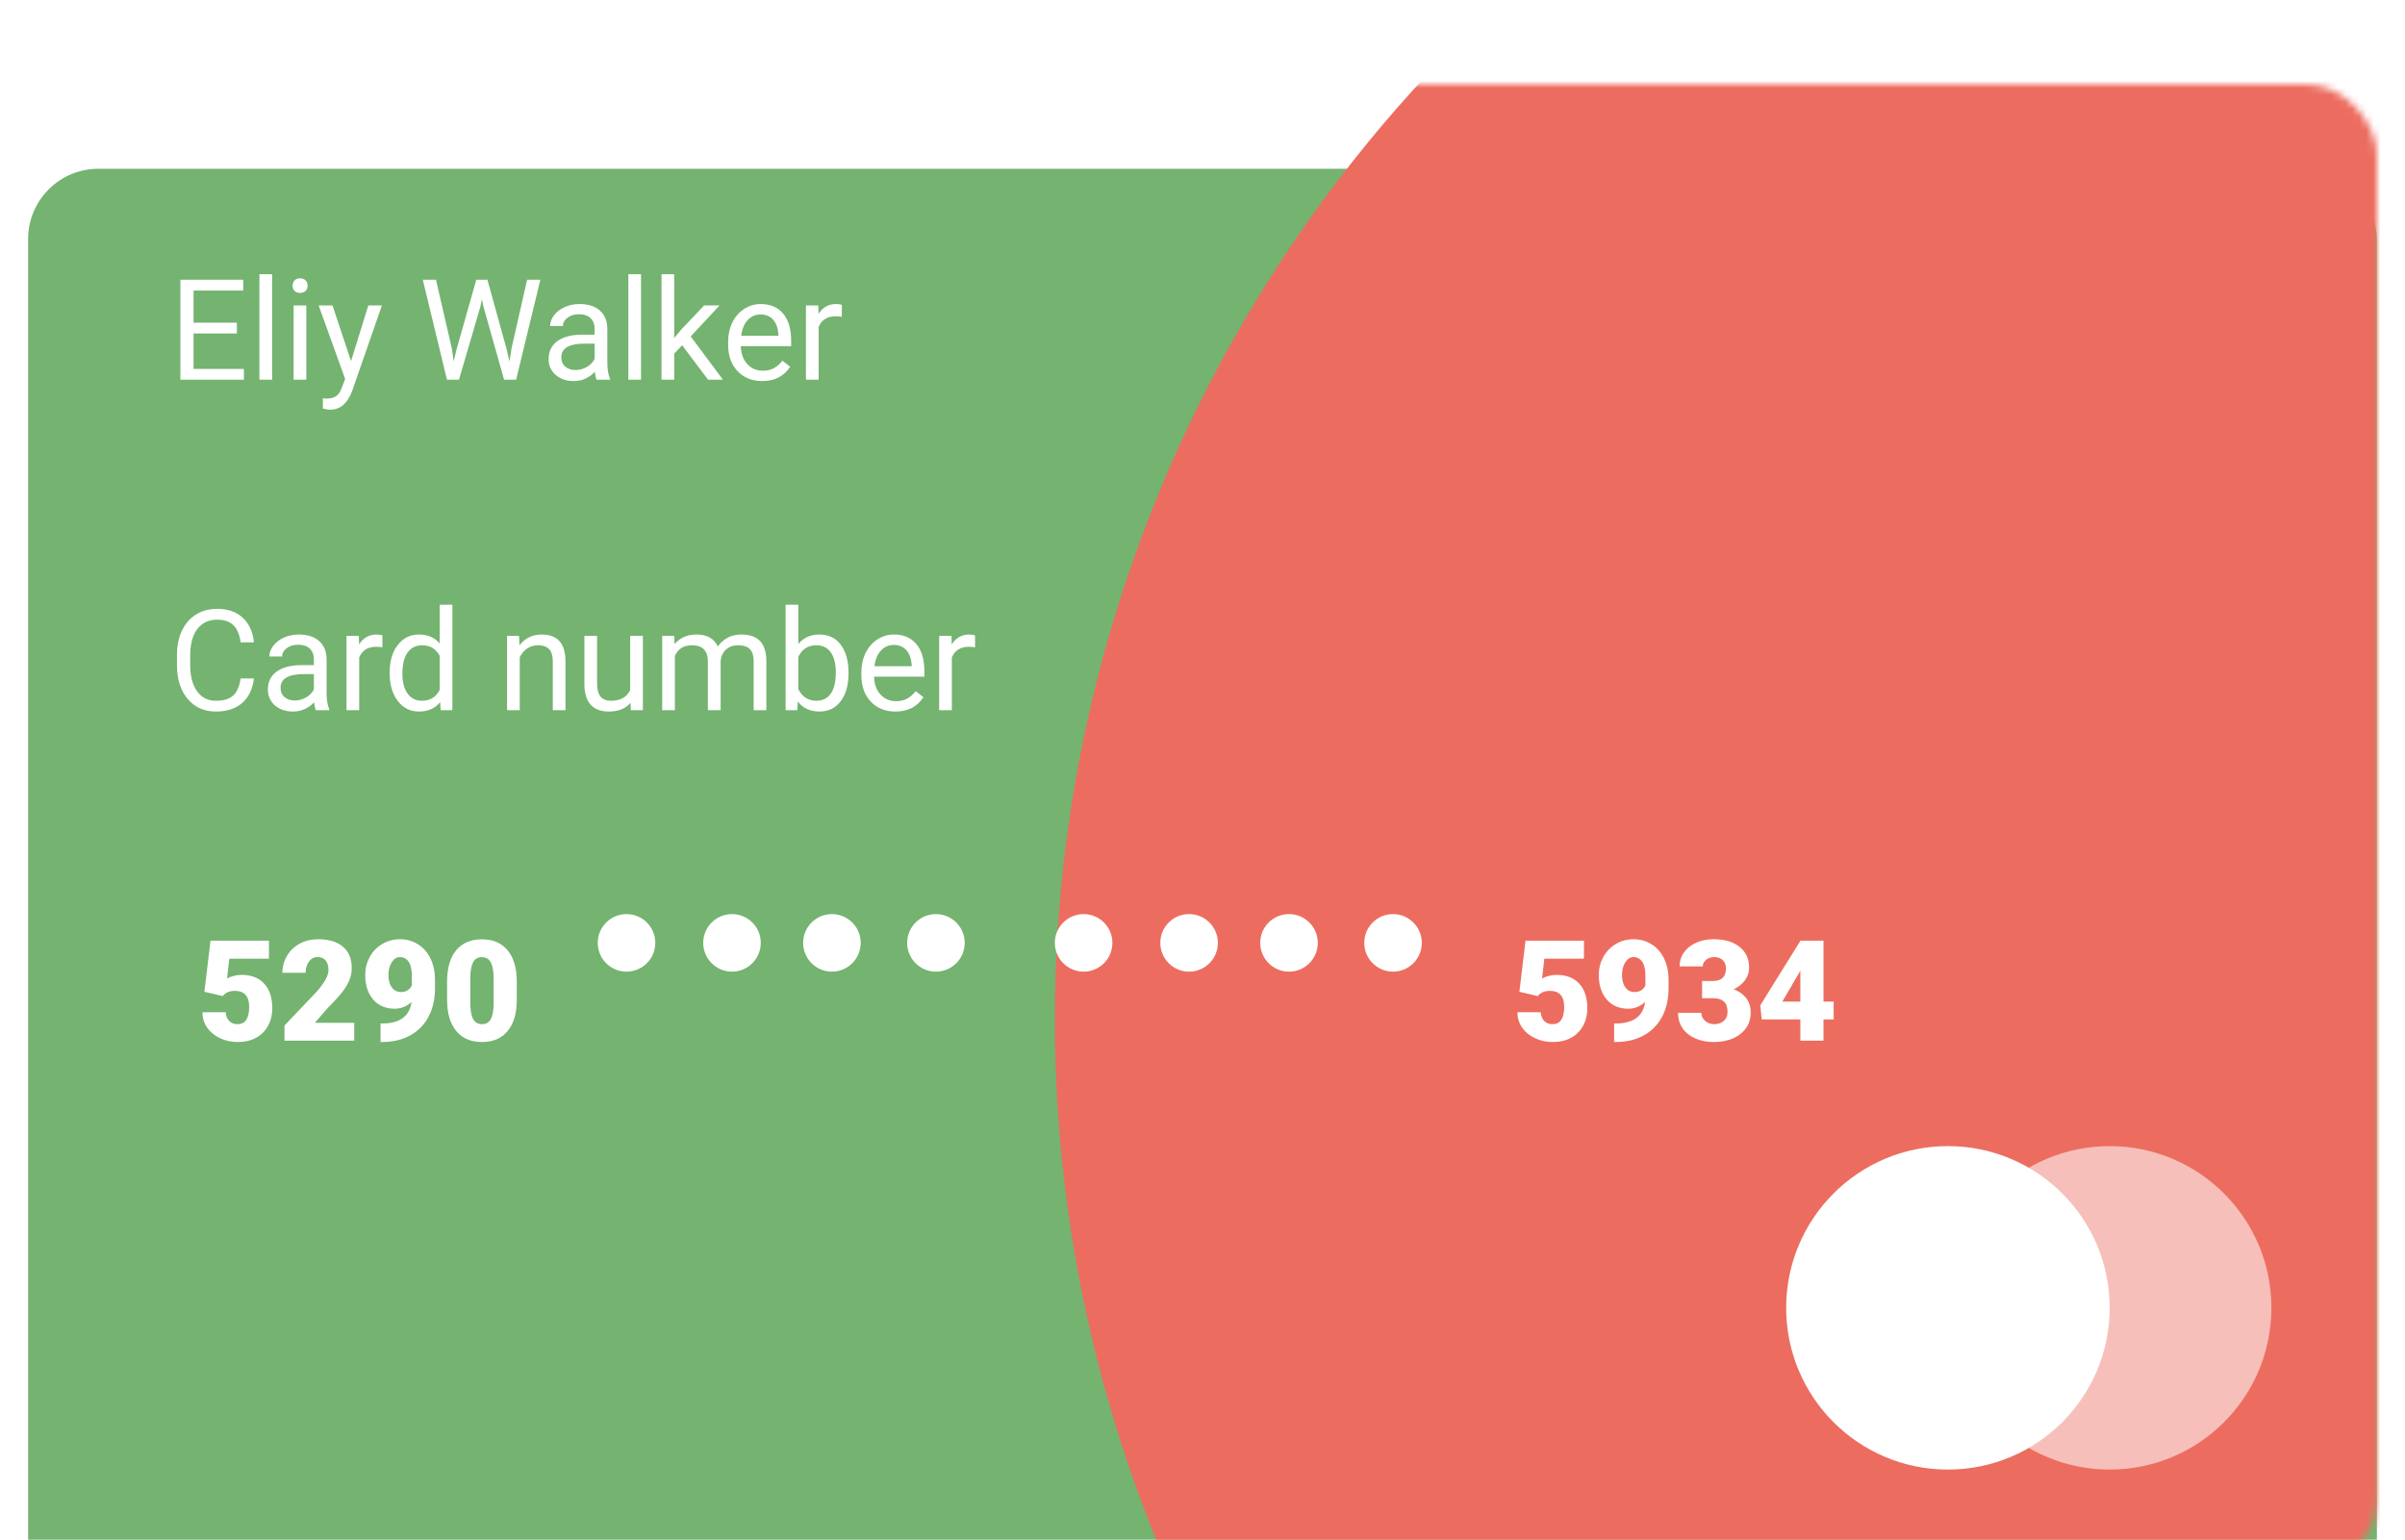 <svg width="342" height="219" viewBox="0 0 342 219" fill="none" xmlns="http://www.w3.org/2000/svg">
<g filter="url(#filter0_ddd)">
<g filter="url(#filter1_ddd)">
<rect x="4" width="334" height="211" rx="10" fill="#74B370"/>
</g>
<mask id="mask0" mask-type="alpha" maskUnits="userSpaceOnUse" x="4" y="0" width="334" height="211">
<rect x="4" width="334" height="211" rx="10" fill="#74B370"/>
</mask>
<g mask="url(#mask0)">
<circle cx="347" cy="133" r="197" fill="#EC6D5F"/>
</g>
<circle cx="300" cy="174" r="23" fill="white" fill-opacity="0.56"/>
<circle cx="277" cy="174" r="23" fill="white"/>
<circle cx="89.093" cy="122.093" r="4.093" fill="white"/>
<circle cx="133.093" cy="122.093" r="4.093" fill="white"/>
<circle cx="118.302" cy="122.093" r="4.093" fill="white"/>
<circle cx="104.093" cy="122.093" r="4.093" fill="white"/>
<circle cx="154.093" cy="122.093" r="4.093" fill="white"/>
<circle cx="198.093" cy="122.093" r="4.093" fill="white"/>
<circle cx="183.302" cy="122.093" r="4.093" fill="white"/>
<circle cx="169.093" cy="122.093" r="4.093" fill="white"/>
<g filter="url(#filter2_dd)">
<path d="M29.064 121.047L29.934 113.781H38.244V116.34H32.609L32.287 119.162C32.522 119.025 32.828 118.905 33.205 118.801C33.589 118.697 33.964 118.645 34.328 118.645C35.741 118.645 36.825 119.064 37.58 119.904C38.342 120.738 38.723 121.91 38.723 123.42C38.723 124.331 38.518 125.158 38.107 125.9C37.704 126.636 37.134 127.202 36.398 127.6C35.663 127.997 34.794 128.195 33.791 128.195C32.899 128.195 32.062 128.013 31.281 127.648C30.5 127.277 29.888 126.773 29.445 126.135C29.003 125.49 28.785 124.764 28.791 123.957H32.092C32.124 124.478 32.29 124.891 32.59 125.197C32.889 125.503 33.283 125.656 33.772 125.656C34.878 125.656 35.432 124.836 35.432 123.195C35.432 121.678 34.755 120.92 33.4 120.92C32.632 120.92 32.059 121.167 31.682 121.662L29.064 121.047ZM50.373 128H40.451V125.852L45.022 121.047C46.148 119.764 46.711 118.745 46.711 117.99C46.711 117.378 46.578 116.913 46.31 116.594C46.044 116.275 45.656 116.115 45.148 116.115C44.647 116.115 44.24 116.33 43.928 116.76C43.615 117.183 43.459 117.714 43.459 118.352H40.158C40.158 117.479 40.376 116.675 40.812 115.939C41.249 115.197 41.854 114.618 42.629 114.201C43.404 113.785 44.27 113.576 45.227 113.576C46.763 113.576 47.945 113.931 48.772 114.641C49.605 115.35 50.022 116.369 50.022 117.697C50.022 118.257 49.917 118.804 49.709 119.338C49.501 119.865 49.175 120.422 48.732 121.008C48.296 121.587 47.59 122.365 46.613 123.342L44.777 125.461H50.373V128ZM58.518 122.502C57.808 123.14 57.014 123.459 56.135 123.459C54.846 123.459 53.824 123.023 53.068 122.15C52.313 121.278 51.935 120.113 51.935 118.654C51.935 117.743 52.147 116.896 52.57 116.115C52.993 115.334 53.586 114.715 54.348 114.26C55.116 113.804 55.962 113.576 56.887 113.576C57.824 113.576 58.671 113.814 59.426 114.289C60.188 114.758 60.78 115.425 61.203 116.291C61.626 117.15 61.844 118.143 61.857 119.27V120.529C61.857 122.098 61.548 123.459 60.93 124.611C60.318 125.764 59.442 126.649 58.303 127.268C57.163 127.886 55.835 128.195 54.318 128.195H54.113V125.559L54.738 125.549C57.004 125.438 58.264 124.423 58.518 122.502ZM57.023 121.086C57.74 121.086 58.254 120.777 58.566 120.158V118.791C58.566 117.88 58.413 117.206 58.107 116.77C57.801 116.333 57.388 116.115 56.867 116.115C56.405 116.115 56.018 116.363 55.705 116.857C55.393 117.352 55.236 117.951 55.236 118.654C55.236 119.396 55.396 119.989 55.715 120.432C56.034 120.868 56.47 121.086 57.023 121.086ZM73.488 122.189C73.488 124.11 73.055 125.591 72.189 126.633C71.33 127.674 70.116 128.195 68.547 128.195C66.965 128.195 65.741 127.671 64.875 126.623C64.009 125.575 63.576 124.097 63.576 122.189V119.592C63.576 117.671 64.006 116.19 64.865 115.148C65.731 114.107 66.952 113.586 68.527 113.586C70.103 113.586 71.324 114.11 72.189 115.158C73.055 116.206 73.488 117.688 73.488 119.602V122.189ZM70.197 119.172C70.197 118.15 70.064 117.388 69.797 116.887C69.53 116.379 69.107 116.125 68.527 116.125C67.961 116.125 67.547 116.359 67.287 116.828C67.033 117.297 66.897 118.007 66.877 118.957V122.59C66.877 123.651 67.01 124.429 67.277 124.924C67.544 125.412 67.967 125.656 68.547 125.656C69.107 125.656 69.52 125.419 69.787 124.943C70.054 124.462 70.191 123.71 70.197 122.688V119.172Z" fill="white"/>
</g>
<g filter="url(#filter3_dd)">
<path d="M36.109 76.488C35.934 77.992 35.377 79.154 34.44 79.975C33.508 80.788 32.268 81.195 30.719 81.195C29.039 81.195 27.691 80.593 26.676 79.389C25.667 78.184 25.162 76.573 25.162 74.555V73.188C25.162 71.866 25.396 70.704 25.865 69.701C26.34 68.699 27.011 67.93 27.877 67.397C28.743 66.856 29.745 66.586 30.885 66.586C32.395 66.586 33.606 67.009 34.518 67.856C35.429 68.695 35.96 69.861 36.109 71.352H34.225C34.062 70.219 33.707 69.398 33.16 68.891C32.62 68.383 31.861 68.129 30.885 68.129C29.687 68.129 28.746 68.572 28.062 69.457C27.385 70.342 27.047 71.602 27.047 73.236V74.613C27.047 76.156 27.369 77.383 28.014 78.295C28.658 79.206 29.56 79.662 30.719 79.662C31.76 79.662 32.558 79.428 33.111 78.959C33.671 78.484 34.042 77.66 34.225 76.488H36.109ZM44.918 81C44.814 80.792 44.729 80.421 44.664 79.887C43.824 80.759 42.822 81.195 41.656 81.195C40.615 81.195 39.758 80.902 39.088 80.316C38.424 79.724 38.092 78.975 38.092 78.07C38.092 76.97 38.508 76.117 39.342 75.512C40.182 74.9 41.36 74.594 42.877 74.594H44.635V73.764C44.635 73.132 44.446 72.631 44.068 72.26C43.691 71.882 43.134 71.693 42.398 71.693C41.754 71.693 41.214 71.856 40.777 72.182C40.341 72.507 40.123 72.901 40.123 73.363H38.307C38.307 72.836 38.492 72.328 38.863 71.84C39.241 71.345 39.749 70.954 40.387 70.668C41.031 70.382 41.738 70.238 42.506 70.238C43.723 70.238 44.677 70.544 45.367 71.156C46.057 71.762 46.415 72.598 46.441 73.666V78.529C46.441 79.499 46.565 80.271 46.812 80.844V81H44.918ZM41.92 79.623C42.486 79.623 43.023 79.477 43.531 79.184C44.039 78.891 44.407 78.51 44.635 78.041V75.873H43.219C41.005 75.873 39.898 76.521 39.898 77.816C39.898 78.383 40.087 78.826 40.465 79.144C40.842 79.463 41.328 79.623 41.92 79.623ZM54.381 72.055C54.107 72.009 53.811 71.986 53.492 71.986C52.307 71.986 51.503 72.491 51.08 73.5V81H49.273V70.434H51.031L51.06 71.654C51.653 70.71 52.493 70.238 53.58 70.238C53.932 70.238 54.199 70.284 54.381 70.375V72.055ZM55.416 75.629C55.416 74.008 55.8 72.706 56.568 71.723C57.337 70.733 58.342 70.238 59.586 70.238C60.823 70.238 61.803 70.662 62.525 71.508V66H64.332V81H62.672L62.584 79.867C61.861 80.753 60.855 81.195 59.566 81.195C58.342 81.195 57.343 80.694 56.568 79.691C55.8 78.689 55.416 77.38 55.416 75.766V75.629ZM57.223 75.834C57.223 77.032 57.47 77.969 57.965 78.647C58.46 79.324 59.143 79.662 60.016 79.662C61.161 79.662 61.998 79.148 62.525 78.119V73.266C61.985 72.269 61.155 71.772 60.035 71.772C59.15 71.772 58.46 72.113 57.965 72.797C57.47 73.481 57.223 74.493 57.223 75.834ZM73.814 70.434L73.873 71.762C74.68 70.746 75.735 70.238 77.037 70.238C79.27 70.238 80.397 71.498 80.416 74.018V81H78.609V74.008C78.603 73.246 78.427 72.683 78.082 72.318C77.743 71.954 77.213 71.772 76.49 71.772C75.904 71.772 75.39 71.928 74.947 72.24C74.505 72.553 74.159 72.963 73.912 73.471V81H72.106V70.434H73.814ZM89.664 79.955C88.961 80.782 87.929 81.195 86.568 81.195C85.442 81.195 84.583 80.87 83.99 80.219C83.404 79.561 83.108 78.591 83.102 77.309V70.434H84.908V77.26C84.908 78.861 85.559 79.662 86.861 79.662C88.242 79.662 89.159 79.148 89.615 78.119V70.434H91.422V81H89.703L89.664 79.955ZM95.875 70.434L95.924 71.606C96.699 70.694 97.743 70.238 99.059 70.238C100.536 70.238 101.542 70.805 102.076 71.938C102.428 71.43 102.883 71.019 103.443 70.707C104.01 70.394 104.677 70.238 105.445 70.238C107.763 70.238 108.941 71.466 108.98 73.92V81H107.174V74.027C107.174 73.272 107.001 72.709 106.656 72.338C106.311 71.96 105.732 71.772 104.918 71.772C104.247 71.772 103.691 71.973 103.248 72.377C102.805 72.774 102.548 73.311 102.477 73.988V81H100.66V74.076C100.66 72.54 99.908 71.772 98.404 71.772C97.219 71.772 96.409 72.276 95.973 73.285V81H94.166V70.434H95.875ZM120.66 75.834C120.66 77.449 120.289 78.747 119.547 79.731C118.805 80.707 117.809 81.195 116.559 81.195C115.224 81.195 114.192 80.723 113.463 79.779L113.375 81H111.715V66H113.521V71.596C114.251 70.691 115.257 70.238 116.539 70.238C117.822 70.238 118.827 70.723 119.557 71.693C120.292 72.663 120.66 73.992 120.66 75.678V75.834ZM118.854 75.629C118.854 74.398 118.616 73.448 118.141 72.777C117.665 72.107 116.982 71.772 116.09 71.772C114.898 71.772 114.042 72.325 113.521 73.432V78.002C114.075 79.109 114.938 79.662 116.109 79.662C116.975 79.662 117.649 79.327 118.131 78.656C118.613 77.986 118.854 76.977 118.854 75.629ZM127.33 81.195C125.898 81.195 124.732 80.727 123.834 79.789C122.936 78.845 122.486 77.585 122.486 76.01V75.678C122.486 74.63 122.685 73.695 123.082 72.875C123.486 72.048 124.046 71.404 124.762 70.941C125.484 70.473 126.266 70.238 127.105 70.238C128.479 70.238 129.547 70.691 130.309 71.596C131.07 72.501 131.451 73.796 131.451 75.482V76.234H124.293C124.319 77.276 124.622 78.119 125.201 78.764C125.787 79.402 126.529 79.721 127.428 79.721C128.066 79.721 128.606 79.591 129.049 79.33C129.492 79.07 129.879 78.725 130.211 78.295L131.314 79.154C130.429 80.515 129.101 81.195 127.33 81.195ZM127.105 71.723C126.376 71.723 125.764 71.99 125.27 72.523C124.775 73.051 124.469 73.793 124.352 74.75H129.645V74.613C129.592 73.695 129.345 72.986 128.902 72.484C128.46 71.977 127.861 71.723 127.105 71.723ZM138.658 72.055C138.385 72.009 138.089 71.986 137.77 71.986C136.585 71.986 135.781 72.491 135.357 73.5V81H133.551V70.434H135.309L135.338 71.654C135.93 70.71 136.77 70.238 137.857 70.238C138.209 70.238 138.476 70.284 138.658 70.375V72.055Z" fill="white"/>
</g>
<g filter="url(#filter4_dd)">
<path d="M216.064 121.047L216.934 113.781H225.244V116.34H219.609L219.287 119.162C219.521 119.025 219.827 118.905 220.205 118.801C220.589 118.697 220.964 118.645 221.328 118.645C222.741 118.645 223.825 119.064 224.58 119.904C225.342 120.738 225.723 121.91 225.723 123.42C225.723 124.331 225.518 125.158 225.107 125.9C224.704 126.636 224.134 127.202 223.398 127.6C222.663 127.997 221.794 128.195 220.791 128.195C219.899 128.195 219.062 128.013 218.281 127.648C217.5 127.277 216.888 126.773 216.445 126.135C216.003 125.49 215.785 124.764 215.791 123.957H219.092C219.124 124.478 219.29 124.891 219.59 125.197C219.889 125.503 220.283 125.656 220.771 125.656C221.878 125.656 222.432 124.836 222.432 123.195C222.432 121.678 221.755 120.92 220.4 120.92C219.632 120.92 219.059 121.167 218.682 121.662L216.064 121.047ZM233.936 122.502C233.226 123.14 232.432 123.459 231.553 123.459C230.264 123.459 229.242 123.023 228.486 122.15C227.731 121.278 227.354 120.113 227.354 118.654C227.354 117.743 227.565 116.896 227.988 116.115C228.411 115.334 229.004 114.715 229.766 114.26C230.534 113.804 231.38 113.576 232.305 113.576C233.242 113.576 234.089 113.814 234.844 114.289C235.605 114.758 236.198 115.425 236.621 116.291C237.044 117.15 237.262 118.143 237.275 119.27V120.529C237.275 122.098 236.966 123.459 236.348 124.611C235.736 125.764 234.86 126.649 233.721 127.268C232.581 127.886 231.253 128.195 229.736 128.195H229.531V125.559L230.156 125.549C232.422 125.438 233.682 124.423 233.936 122.502ZM232.441 121.086C233.158 121.086 233.672 120.777 233.984 120.158V118.791C233.984 117.88 233.831 117.206 233.525 116.77C233.219 116.333 232.806 116.115 232.285 116.115C231.823 116.115 231.436 116.363 231.123 116.857C230.811 117.352 230.654 117.951 230.654 118.654C230.654 119.396 230.814 119.989 231.133 120.432C231.452 120.868 231.888 121.086 232.441 121.086ZM242.041 119.514H243.594C244.824 119.514 245.439 118.911 245.439 117.707C245.439 117.238 245.293 116.857 245 116.564C244.707 116.265 244.294 116.115 243.76 116.115C243.324 116.115 242.943 116.242 242.617 116.496C242.298 116.75 242.139 117.066 242.139 117.443H238.848C238.848 116.695 239.056 116.027 239.473 115.441C239.889 114.855 240.465 114.4 241.201 114.074C241.943 113.742 242.757 113.576 243.643 113.576C245.225 113.576 246.468 113.938 247.373 114.66C248.278 115.383 248.73 116.376 248.73 117.639C248.73 118.251 248.542 118.83 248.164 119.377C247.793 119.917 247.249 120.357 246.533 120.695C247.288 120.969 247.881 121.385 248.311 121.945C248.74 122.499 248.955 123.186 248.955 124.006C248.955 125.275 248.467 126.291 247.49 127.053C246.514 127.814 245.231 128.195 243.643 128.195C242.712 128.195 241.846 128.02 241.045 127.668C240.251 127.31 239.648 126.818 239.238 126.193C238.828 125.562 238.623 124.846 238.623 124.045H241.934C241.934 124.481 242.109 124.859 242.461 125.178C242.812 125.497 243.245 125.656 243.76 125.656C244.339 125.656 244.801 125.497 245.146 125.178C245.492 124.852 245.664 124.439 245.664 123.938C245.664 123.221 245.485 122.714 245.127 122.414C244.769 122.115 244.274 121.965 243.643 121.965H242.041V119.514ZM259.307 122.443H260.752V124.982H259.307V128H256.016V124.982H250.518L250.322 122.971L256.016 113.811V113.781H259.307V122.443ZM253.457 122.443H256.016V118.068L255.811 118.4L253.457 122.443Z" fill="white"/>
</g>
<path d="M33.688 35.428H27.525V40.467H34.684V42H25.65V27.781H34.586V29.324H27.525V33.895H33.688V35.428ZM38.697 42H36.891V27H38.697V42ZM43.56 42H41.754V31.434H43.56V42ZM41.607 28.631C41.607 28.338 41.695 28.09 41.871 27.889C42.053 27.687 42.32 27.586 42.672 27.586C43.023 27.586 43.29 27.687 43.473 27.889C43.655 28.09 43.746 28.338 43.746 28.631C43.746 28.924 43.655 29.168 43.473 29.363C43.29 29.559 43.023 29.656 42.672 29.656C42.32 29.656 42.053 29.559 41.871 29.363C41.695 29.168 41.607 28.924 41.607 28.631ZM49.918 39.353L52.379 31.434H54.312L50.065 43.631C49.407 45.389 48.362 46.268 46.93 46.268L46.588 46.238L45.914 46.111V44.647L46.402 44.685C47.014 44.685 47.49 44.562 47.828 44.315C48.173 44.067 48.456 43.615 48.678 42.957L49.078 41.883L45.309 31.434H47.281L49.918 39.353ZM64.244 37.518L64.518 39.393L64.918 37.703L67.731 27.781H69.312L72.057 37.703L72.447 39.422L72.75 37.508L74.957 27.781H76.842L73.394 42H71.686L68.756 31.639L68.531 30.555L68.307 31.639L65.269 42H63.56L60.123 27.781H61.998L64.244 37.518ZM84.84 42C84.736 41.792 84.651 41.421 84.586 40.887C83.746 41.759 82.743 42.195 81.578 42.195C80.537 42.195 79.68 41.902 79.01 41.316C78.346 40.724 78.014 39.975 78.014 39.07C78.014 37.97 78.43 37.117 79.264 36.512C80.103 35.9 81.282 35.594 82.799 35.594H84.557V34.764C84.557 34.132 84.368 33.631 83.99 33.26C83.613 32.882 83.056 32.693 82.32 32.693C81.676 32.693 81.135 32.856 80.699 33.182C80.263 33.507 80.045 33.901 80.045 34.363H78.228C78.228 33.836 78.414 33.328 78.785 32.84C79.163 32.345 79.671 31.954 80.309 31.668C80.953 31.381 81.659 31.238 82.428 31.238C83.645 31.238 84.599 31.544 85.289 32.156C85.979 32.762 86.337 33.598 86.363 34.666V39.529C86.363 40.499 86.487 41.271 86.734 41.844V42H84.84ZM81.842 40.623C82.408 40.623 82.945 40.477 83.453 40.184C83.961 39.891 84.329 39.51 84.557 39.041V36.873H83.141C80.927 36.873 79.82 37.521 79.82 38.816C79.82 39.383 80.009 39.825 80.387 40.145C80.764 40.464 81.249 40.623 81.842 40.623ZM91.158 42H89.352V27H91.158V42ZM97.008 37.107L95.875 38.289V42H94.068V27H95.875V36.072L96.842 34.91L100.133 31.434H102.33L98.219 35.848L102.809 42H100.689L97.008 37.107ZM108.385 42.195C106.952 42.195 105.787 41.727 104.889 40.789C103.99 39.845 103.541 38.585 103.541 37.01V36.678C103.541 35.63 103.74 34.695 104.137 33.875C104.54 33.048 105.1 32.404 105.816 31.941C106.539 31.473 107.32 31.238 108.16 31.238C109.534 31.238 110.602 31.691 111.363 32.596C112.125 33.501 112.506 34.796 112.506 36.482V37.234H105.348C105.374 38.276 105.676 39.119 106.256 39.764C106.842 40.402 107.584 40.721 108.482 40.721C109.12 40.721 109.661 40.59 110.104 40.33C110.546 40.07 110.934 39.725 111.266 39.295L112.369 40.154C111.484 41.515 110.156 42.195 108.385 42.195ZM108.16 32.723C107.431 32.723 106.819 32.99 106.324 33.523C105.829 34.051 105.523 34.793 105.406 35.75H110.699V35.613C110.647 34.695 110.4 33.986 109.957 33.484C109.514 32.977 108.915 32.723 108.16 32.723ZM119.713 33.055C119.439 33.009 119.143 32.986 118.824 32.986C117.639 32.986 116.835 33.491 116.412 34.5V42H114.605V31.434H116.363L116.393 32.654C116.985 31.71 117.825 31.238 118.912 31.238C119.264 31.238 119.531 31.284 119.713 31.375V33.055Z" fill="white"/>
</g>
<defs>
<filter id="filter0_ddd" x="0" y="0" width="342" height="219" filterUnits="userSpaceOnUse" color-interpolation-filters="sRGB">
<feFlood flood-opacity="0" result="BackgroundImageFix"/>
<feColorMatrix in="SourceAlpha" type="matrix" values="0 0 0 0 0 0 0 0 0 0 0 0 0 0 0 0 0 0 127 0"/>
<feOffset dy="4"/>
<feGaussianBlur stdDeviation="2"/>
<feColorMatrix type="matrix" values="0 0 0 0 0 0 0 0 0 0 0 0 0 0 0 0 0 0 0.25 0"/>
<feBlend mode="normal" in2="BackgroundImageFix" result="effect1_dropShadow"/>
<feColorMatrix in="SourceAlpha" type="matrix" values="0 0 0 0 0 0 0 0 0 0 0 0 0 0 0 0 0 0 127 0"/>
<feOffset dy="4"/>
<feGaussianBlur stdDeviation="2"/>
<feColorMatrix type="matrix" values="0 0 0 0 0 0 0 0 0 0 0 0 0 0 0 0 0 0 0.25 0"/>
<feBlend mode="normal" in2="effect1_dropShadow" result="effect2_dropShadow"/>
<feColorMatrix in="SourceAlpha" type="matrix" values="0 0 0 0 0 0 0 0 0 0 0 0 0 0 0 0 0 0 127 0"/>
<feOffset dy="4"/>
<feGaussianBlur stdDeviation="2"/>
<feColorMatrix type="matrix" values="0 0 0 0 0 0 0 0 0 0 0 0 0 0 0 0 0 0 0.25 0"/>
<feBlend mode="normal" in2="effect2_dropShadow" result="effect3_dropShadow"/>
<feBlend mode="normal" in="SourceGraphic" in2="effect3_dropShadow" result="shape"/>
</filter>
<filter id="filter1_ddd" x="0" y="0" width="342" height="219" filterUnits="userSpaceOnUse" color-interpolation-filters="sRGB">
<feFlood flood-opacity="0" result="BackgroundImageFix"/>
<feColorMatrix in="SourceAlpha" type="matrix" values="0 0 0 0 0 0 0 0 0 0 0 0 0 0 0 0 0 0 127 0"/>
<feOffset dy="4"/>
<feGaussianBlur stdDeviation="2"/>
<feColorMatrix type="matrix" values="0 0 0 0 0 0 0 0 0 0 0 0 0 0 0 0 0 0 0.25 0"/>
<feBlend mode="normal" in2="BackgroundImageFix" result="effect1_dropShadow"/>
<feColorMatrix in="SourceAlpha" type="matrix" values="0 0 0 0 0 0 0 0 0 0 0 0 0 0 0 0 0 0 127 0"/>
<feOffset dy="4"/>
<feGaussianBlur stdDeviation="2"/>
<feColorMatrix type="matrix" values="0 0 0 0 0 0 0 0 0 0 0 0 0 0 0 0 0 0 0.25 0"/>
<feBlend mode="normal" in2="effect1_dropShadow" result="effect2_dropShadow"/>
<feColorMatrix in="SourceAlpha" type="matrix" values="0 0 0 0 0 0 0 0 0 0 0 0 0 0 0 0 0 0 127 0"/>
<feOffset dy="4"/>
<feGaussianBlur stdDeviation="2"/>
<feColorMatrix type="matrix" values="0 0 0 0 0 0 0 0 0 0 0 0 0 0 0 0 0 0 0.25 0"/>
<feBlend mode="normal" in2="effect2_dropShadow" result="effect3_dropShadow"/>
<feBlend mode="normal" in="SourceGraphic" in2="effect3_dropShadow" result="shape"/>
</filter>
<filter id="filter2_dd" x="24.791" y="113.576" width="52.697" height="22.619" filterUnits="userSpaceOnUse" color-interpolation-filters="sRGB">
<feFlood flood-opacity="0" result="BackgroundImageFix"/>
<feColorMatrix in="SourceAlpha" type="matrix" values="0 0 0 0 0 0 0 0 0 0 0 0 0 0 0 0 0 0 127 0"/>
<feOffset dy="4"/>
<feGaussianBlur stdDeviation="2"/>
<feColorMatrix type="matrix" values="0 0 0 0 0 0 0 0 0 0 0 0 0 0 0 0 0 0 0.25 0"/>
<feBlend mode="normal" in2="BackgroundImageFix" result="effect1_dropShadow"/>
<feColorMatrix in="SourceAlpha" type="matrix" values="0 0 0 0 0 0 0 0 0 0 0 0 0 0 0 0 0 0 127 0"/>
<feOffset dy="4"/>
<feGaussianBlur stdDeviation="2"/>
<feColorMatrix type="matrix" values="0 0 0 0 0 0 0 0 0 0 0 0 0 0 0 0 0 0 0.25 0"/>
<feBlend mode="normal" in2="effect1_dropShadow" result="effect2_dropShadow"/>
<feBlend mode="normal" in="SourceGraphic" in2="effect2_dropShadow" result="shape"/>
</filter>
<filter id="filter3_dd" x="21.162" y="66" width="121.496" height="23.195" filterUnits="userSpaceOnUse" color-interpolation-filters="sRGB">
<feFlood flood-opacity="0" result="BackgroundImageFix"/>
<feColorMatrix in="SourceAlpha" type="matrix" values="0 0 0 0 0 0 0 0 0 0 0 0 0 0 0 0 0 0 127 0"/>
<feOffset dy="4"/>
<feGaussianBlur stdDeviation="2"/>
<feColorMatrix type="matrix" values="0 0 0 0 0 0 0 0 0 0 0 0 0 0 0 0 0 0 0.25 0"/>
<feBlend mode="normal" in2="BackgroundImageFix" result="effect1_dropShadow"/>
<feColorMatrix in="SourceAlpha" type="matrix" values="0 0 0 0 0 0 0 0 0 0 0 0 0 0 0 0 0 0 127 0"/>
<feOffset dy="4"/>
<feGaussianBlur stdDeviation="2"/>
<feColorMatrix type="matrix" values="0 0 0 0 0 0 0 0 0 0 0 0 0 0 0 0 0 0 0.25 0"/>
<feBlend mode="normal" in2="effect1_dropShadow" result="effect2_dropShadow"/>
<feBlend mode="normal" in="SourceGraphic" in2="effect2_dropShadow" result="shape"/>
</filter>
<filter id="filter4_dd" x="211.791" y="113.576" width="52.961" height="22.619" filterUnits="userSpaceOnUse" color-interpolation-filters="sRGB">
<feFlood flood-opacity="0" result="BackgroundImageFix"/>
<feColorMatrix in="SourceAlpha" type="matrix" values="0 0 0 0 0 0 0 0 0 0 0 0 0 0 0 0 0 0 127 0"/>
<feOffset dy="4"/>
<feGaussianBlur stdDeviation="2"/>
<feColorMatrix type="matrix" values="0 0 0 0 0 0 0 0 0 0 0 0 0 0 0 0 0 0 0.25 0"/>
<feBlend mode="normal" in2="BackgroundImageFix" result="effect1_dropShadow"/>
<feColorMatrix in="SourceAlpha" type="matrix" values="0 0 0 0 0 0 0 0 0 0 0 0 0 0 0 0 0 0 127 0"/>
<feOffset dy="4"/>
<feGaussianBlur stdDeviation="2"/>
<feColorMatrix type="matrix" values="0 0 0 0 0 0 0 0 0 0 0 0 0 0 0 0 0 0 0.25 0"/>
<feBlend mode="normal" in2="effect1_dropShadow" result="effect2_dropShadow"/>
<feBlend mode="normal" in="SourceGraphic" in2="effect2_dropShadow" result="shape"/>
</filter>
</defs>
</svg>
